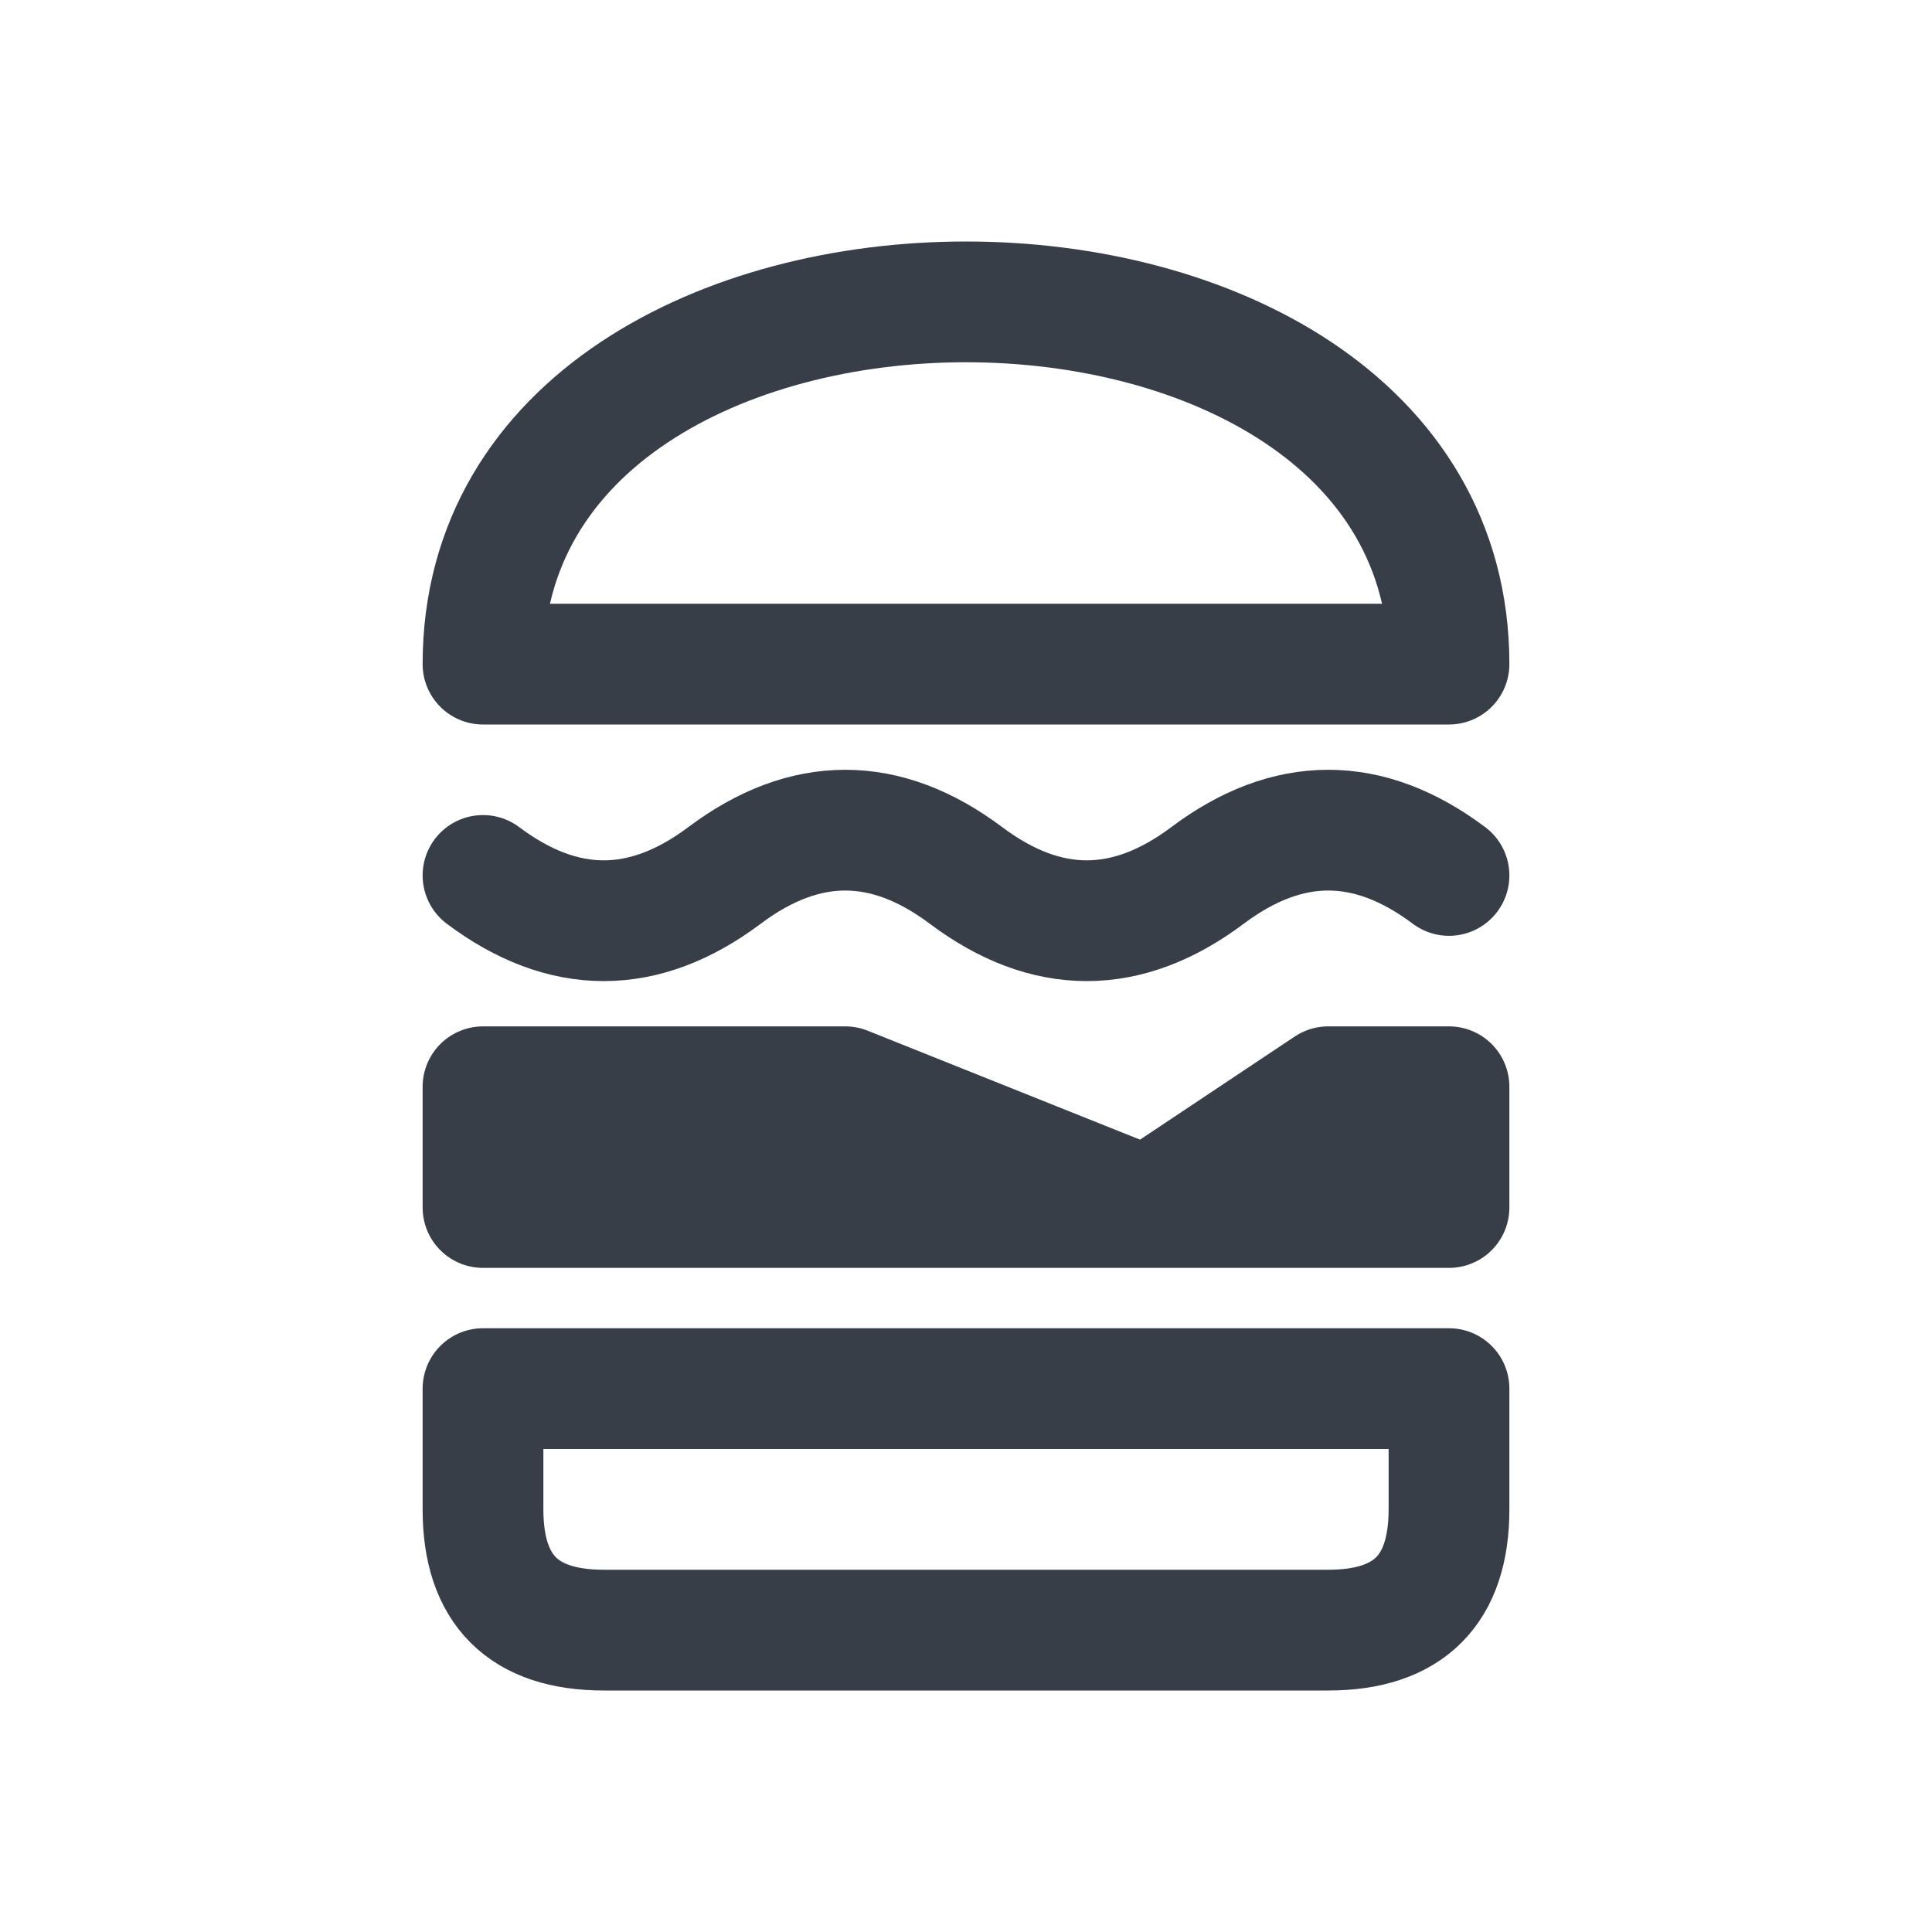 <svg xmlns="http://www.w3.org/2000/svg" width="256" height="256" viewBox="0 0 64 64"><path d="M0 0h64v64H0z" fill="none"/><path d="M16 22c0-16 32-16 32 0zm0 7q4 3 8 0t8 0 8 0 8 0m0 7v4H16v-4h12l10 4 6-4zm0 10v4q0 4-4 4H20q-4 0-4-4v-4z" fill="none" stroke="#373e48" stroke-width="4" stroke-linejoin="round" stroke-linecap="round"/></svg>